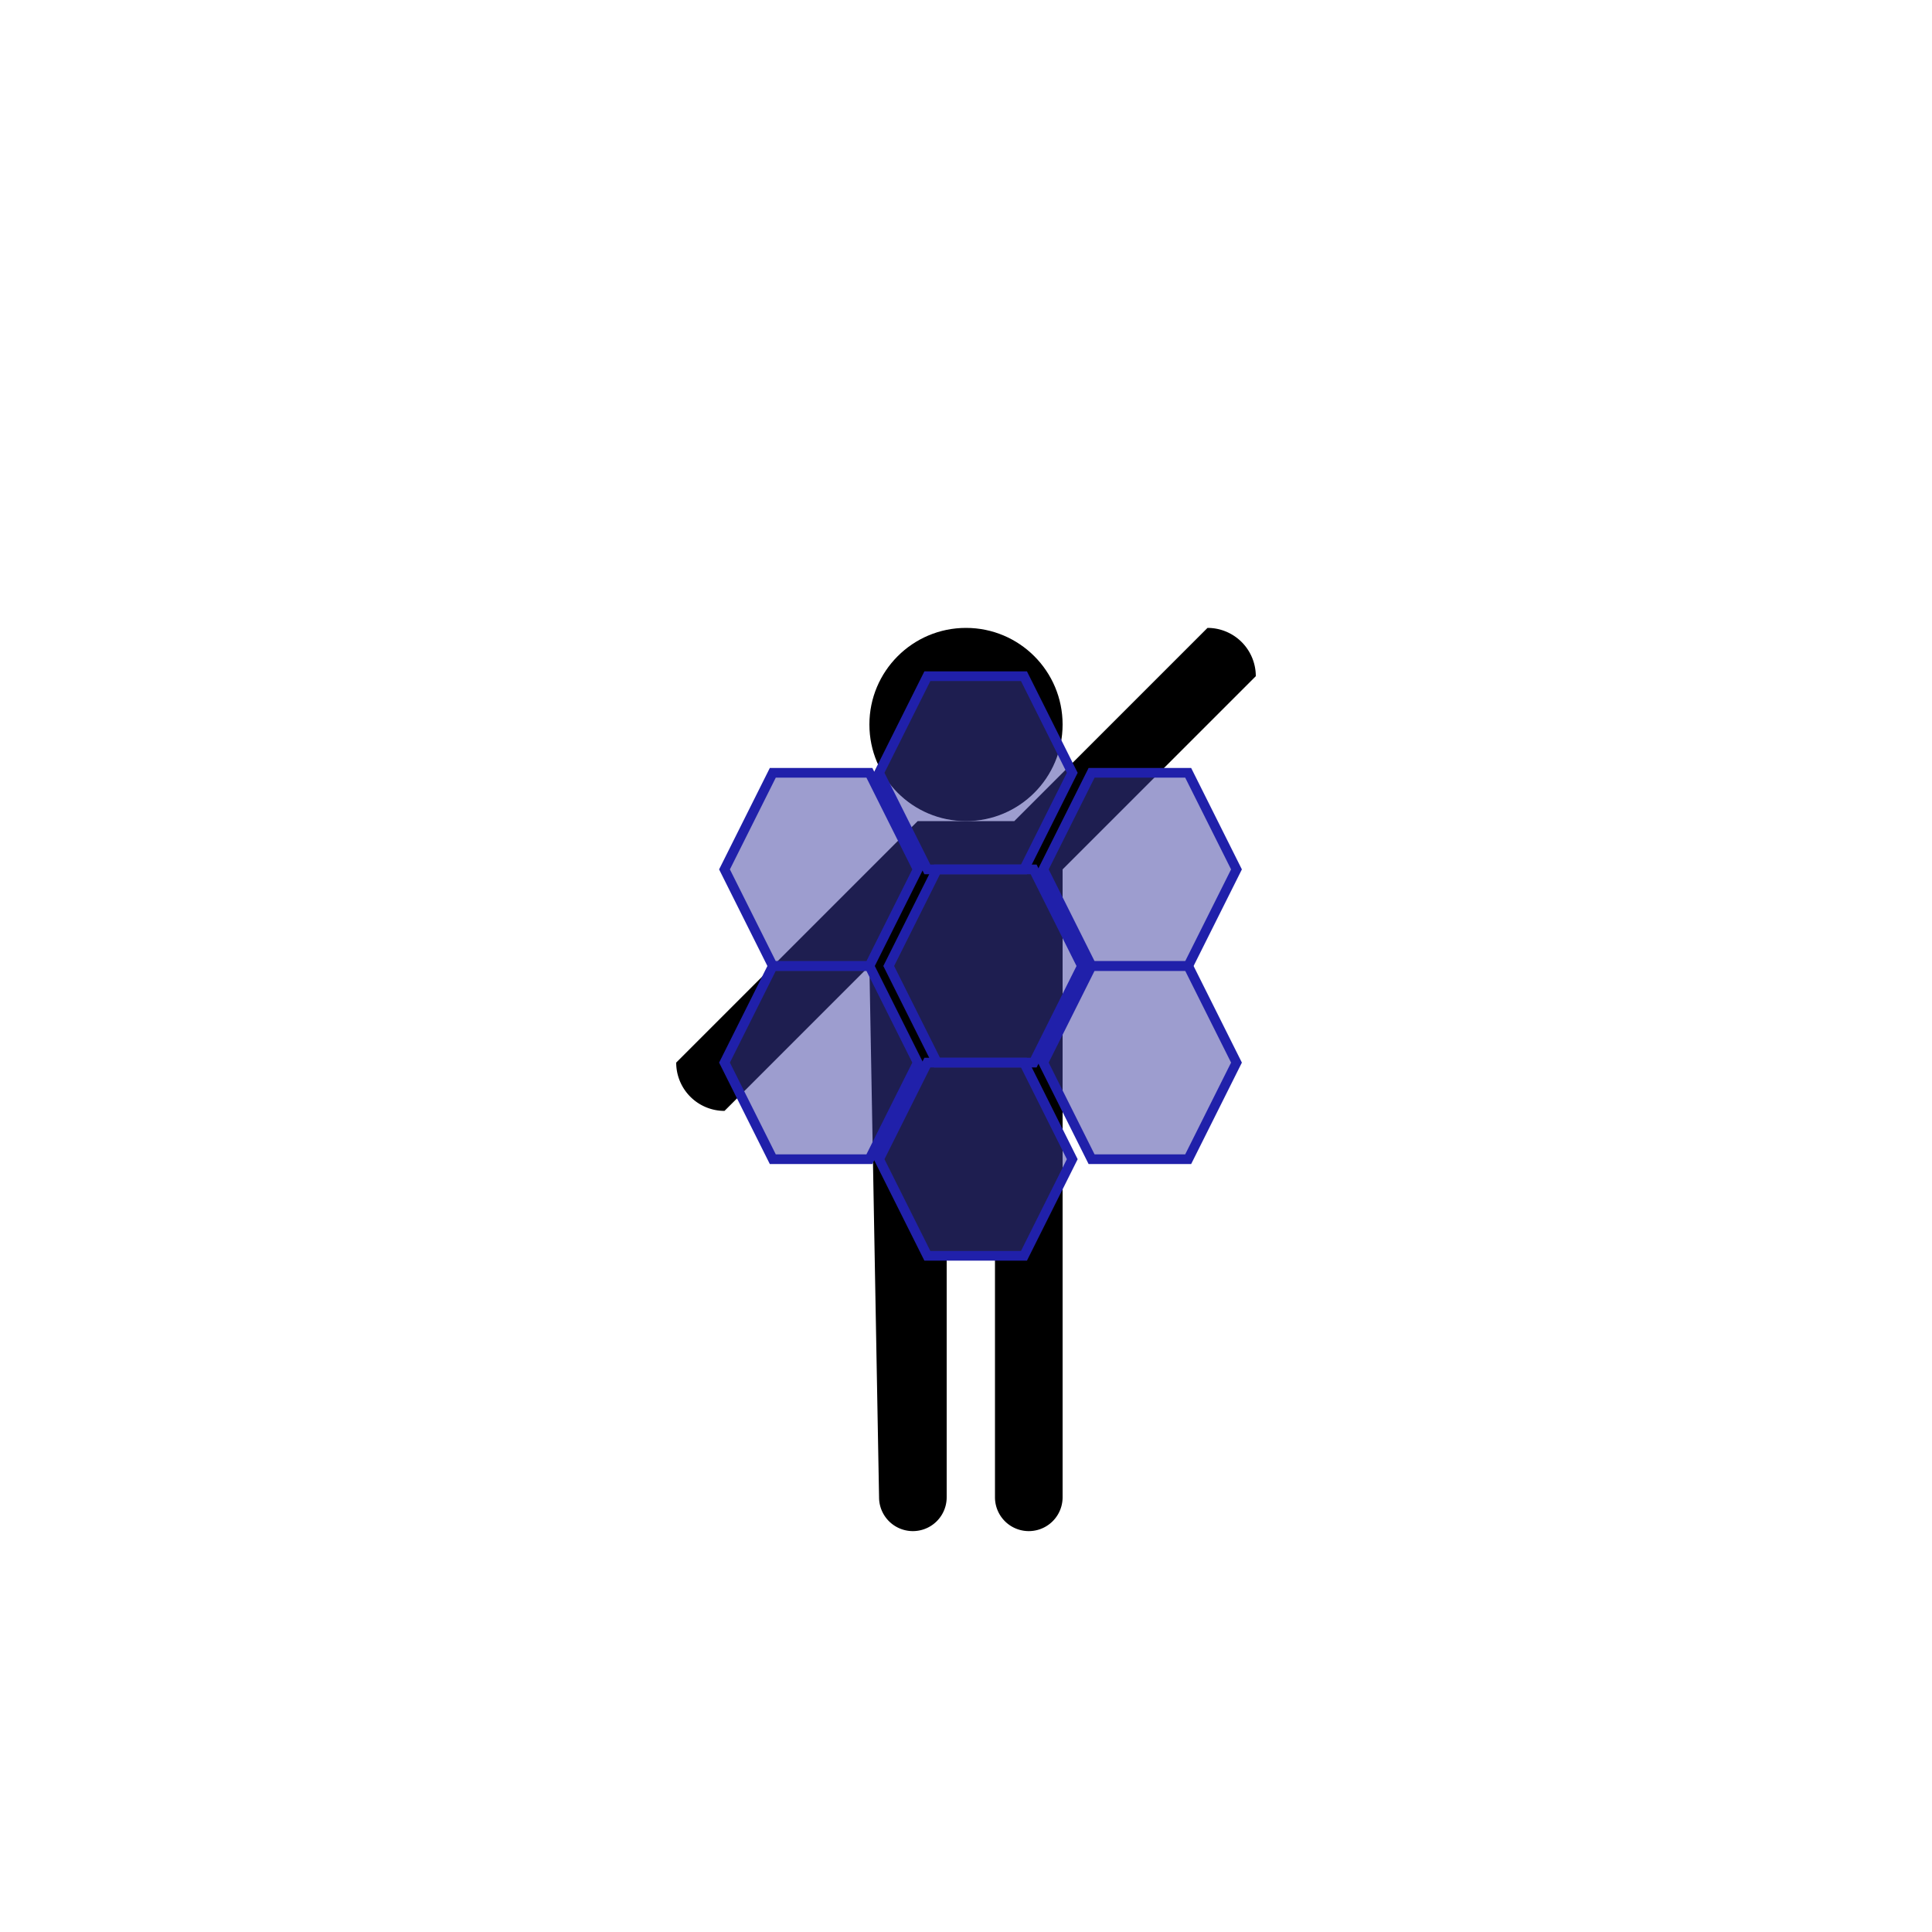<svg id="guardian" viewBox="0 0 400 400" width="400" height="400" xmlns="http://www.w3.org/2000/svg" xmlns:svg="http://www.w3.org/2000/svg">
	<defs>
		<style>
			#focusOcular {
                fill: none;
            }

            .shieldBlock {
                fill: rgba(60, 60, 160, 0.5);
                stroke: #2020aa;
                stroke-width: 2px;
            }
		</style>
        <radialGradient id="eyeDotGrad" cx="50%" cy="50%" r="95%" fx="50%" fy="50%">
            <stop offset="20%" stop-color="#990000" />
            <stop offset="100%" stop-color="#00f" />
        </radialGradient>
        <symbol id="eyeIrisSingleFlavor">
            <path d="m180,180 c-2,-3 -3,3 -10,-2 c-4,1 2,-2 -5,1"/>
            <path d="m180,175 c-1,-4 -2,4 -10,-6 c-4,1 2,-2 -3,-1"/>
        </symbol>
	</defs>
    <!-- guardian -->
    <circle cx="200" cy="150" r="20" />
    <path 
        d="m180,200 l-30,30 a10,10 0,0,1 -10,-10 l50,-50 
            h20 l40,-40 a10,10 0,0,1 10,10 l-40,40 v50 
            v80 a5,5 0,0,1 -14,0 v-50 h-10 
            v50 a5,5 0,0,1 -14,0 z" />
	<!-- shield -->
    <path class="shieldBlock" d="m150,180 l10,20 l20,0 l10,-20 l-10,-20 l-20,0 z" />
    <path class="shieldBlock" d="m182,160 l10,20 l20,0 l10,-20 l-10,-20 l-20,0 z" />
    <path class="shieldBlock" d="m184,200 l10,20 l20,0 l10,-20 l-10,-20 l-20,0 z" />
    <path class="shieldBlock" d="m216,180 l10,20 l20,0 l10,-20 l-10,-20 l-20,0 z" />
    <path class="shieldBlock" d="m216,220 l10,20 l20,0 l10,-20 l-10,-20 l-20,0 z" />
    <path class="shieldBlock" d="m182,240 l10,20 l20,0 l10,-20 l-10,-20 l-20,0 z" />
    <path class="shieldBlock" d="m150,220 l10,20 l20,0 l10,-20 l-10,-20 l-20,0 z" />
</svg>